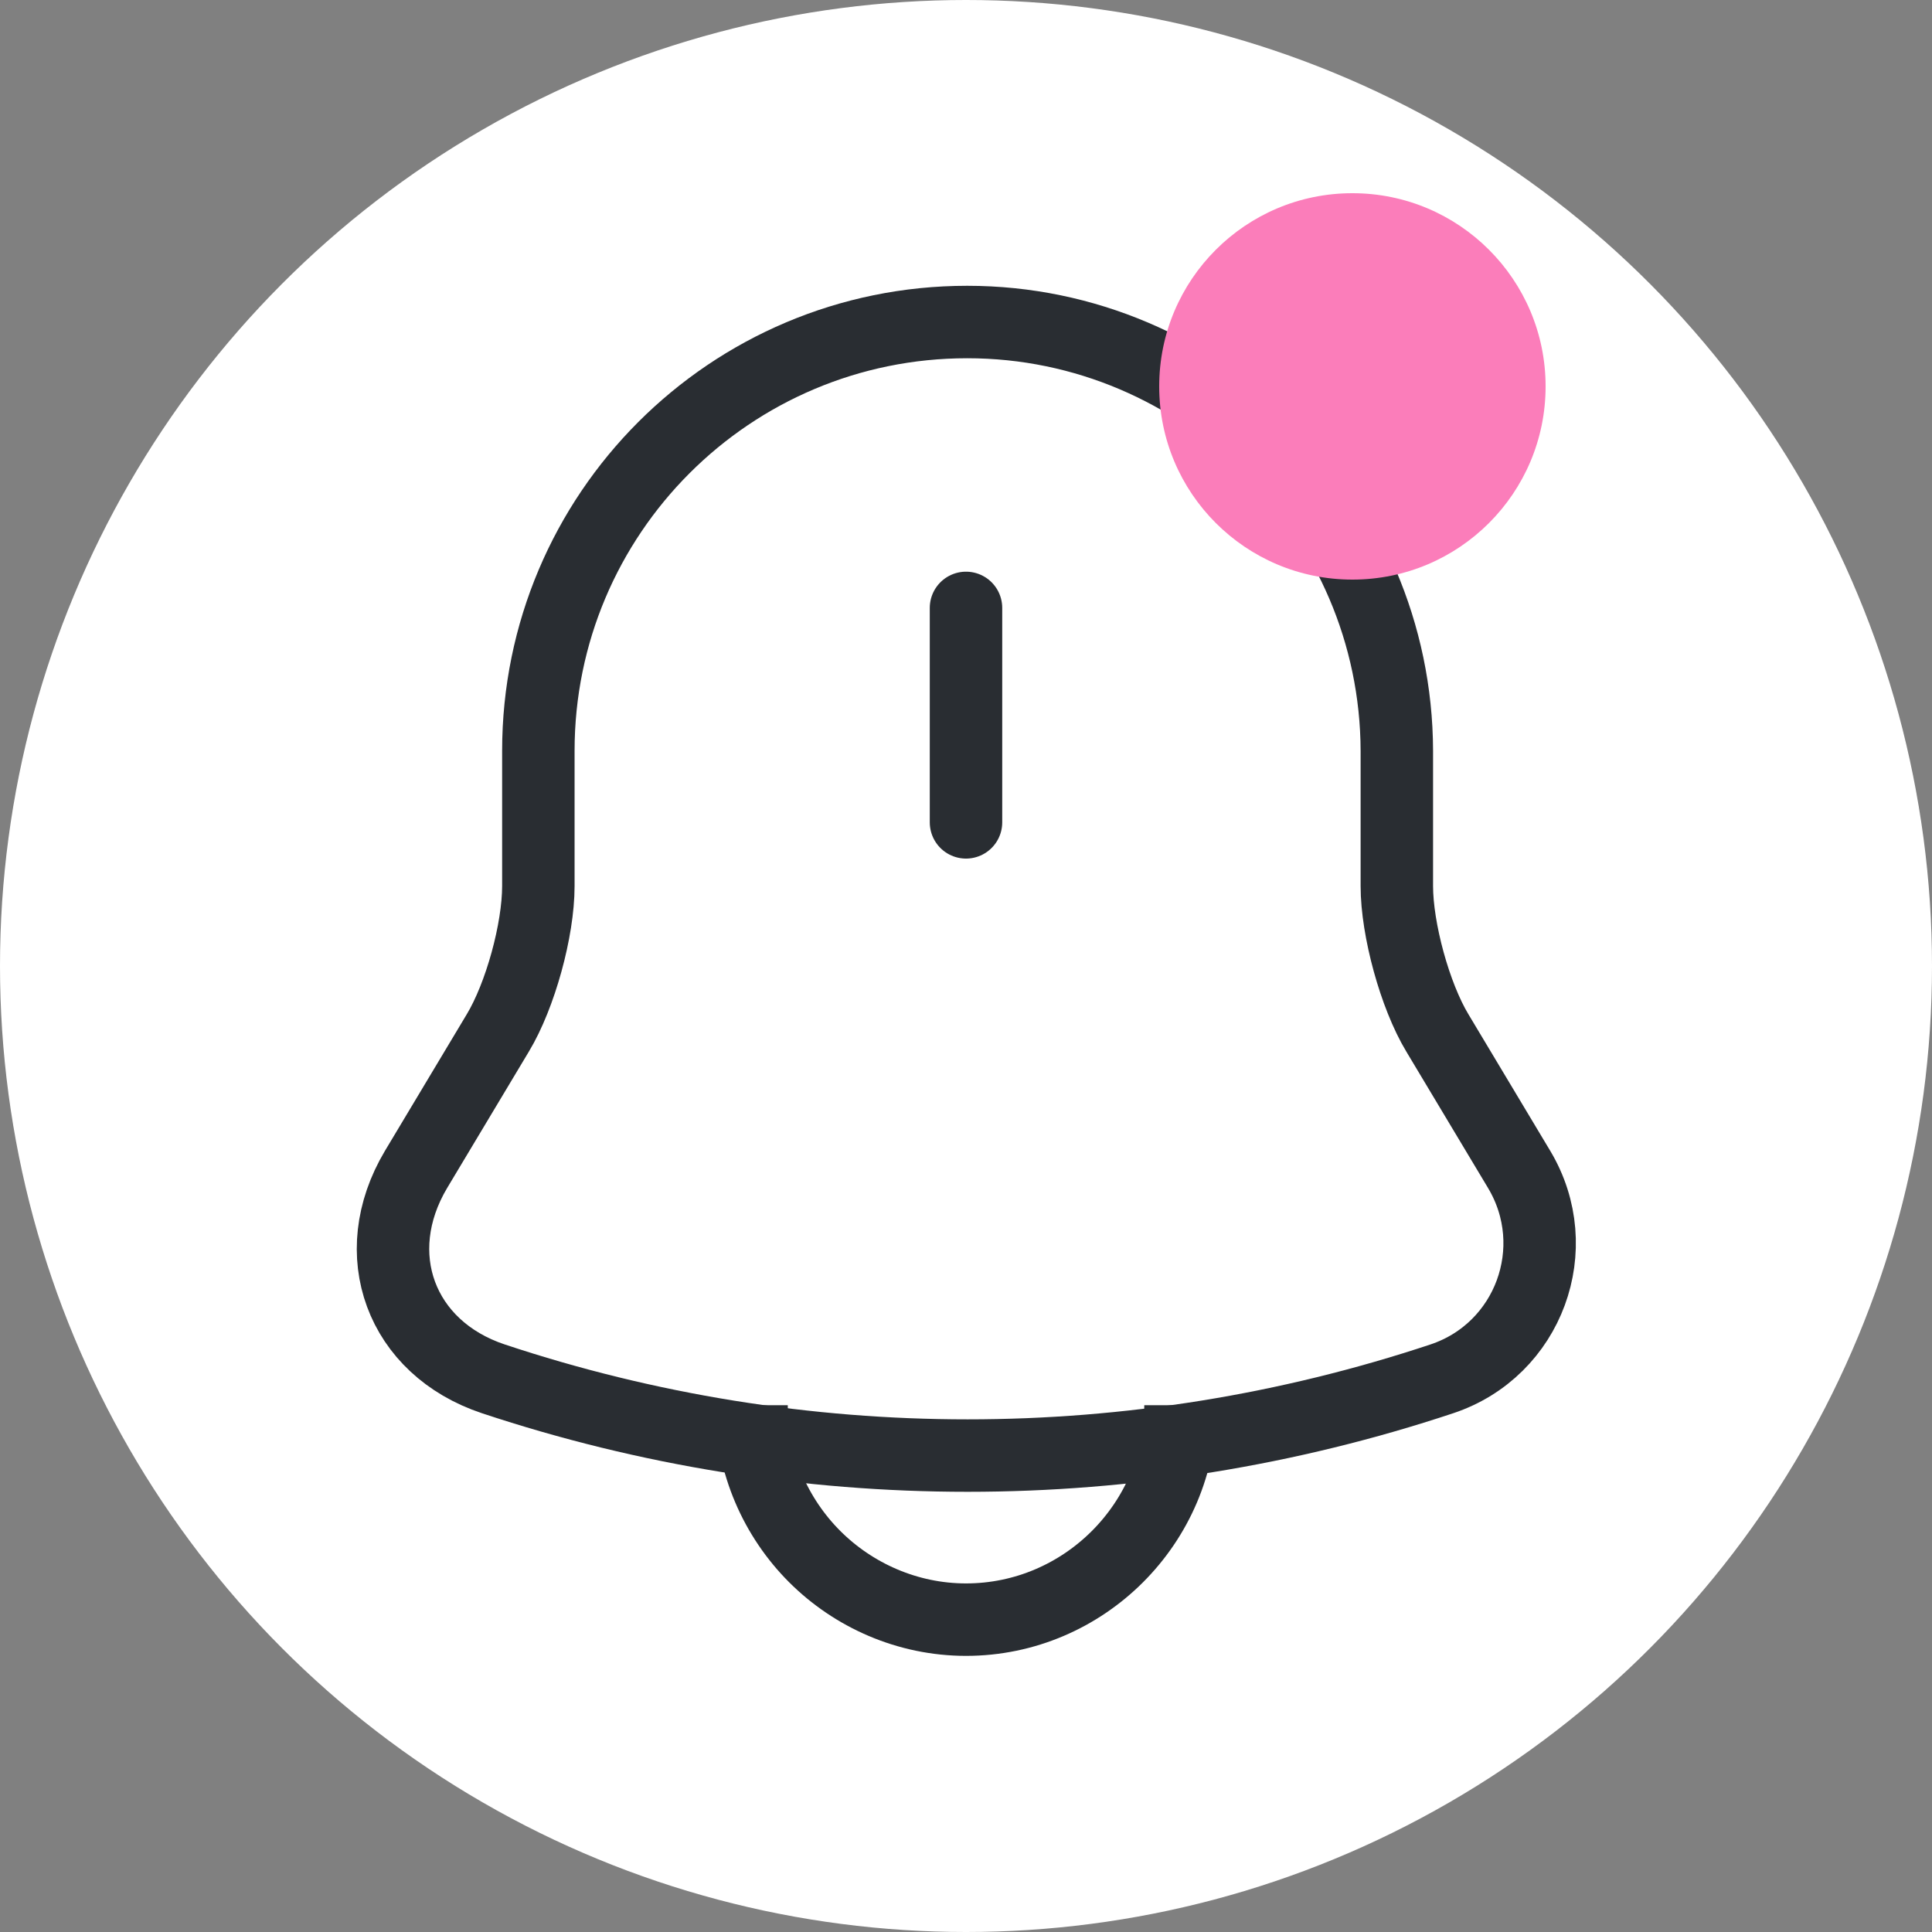 <svg width="40" height="40" viewBox="0 0 40 40" fill="none" xmlns="http://www.w3.org/2000/svg">
<rect x="0" y="0" width="40" height="40" fill="#808080" stroke="none"/>
<circle cx="20" cy="20" r="20" fill="white"/>
<path d="M20 12.586V17.026" stroke="#292D32" stroke-width="1.5" stroke-miterlimit="10" stroke-linecap="round"/>
<path d="M20.026 6.667C15.12 6.667 11.146 10.64 11.146 15.546V18.346C11.146 19.253 10.773 20.613 10.306 21.387L8.613 24.213C7.573 25.96 8.293 27.907 10.213 28.547C16.587 30.666 23.48 30.666 29.853 28.547C31.653 27.947 32.426 25.84 31.453 24.213L29.76 21.387C29.293 20.613 28.92 19.24 28.92 18.346V15.546C28.907 10.666 24.907 6.667 20.026 6.667Z" stroke="#292D32" stroke-width="1.5" stroke-miterlimit="10" stroke-linecap="round"/>
<path d="M24.441 29.093C24.441 31.533 22.441 33.533 20 33.533C18.787 33.533 17.667 33.027 16.867 32.227C16.067 31.427 15.56 30.307 15.56 29.093" stroke="#292D32" stroke-width="1.5" stroke-miterlimit="10"/>
<circle cx="28" cy="8" r="4" fill="#FB7DBA"/>
</svg>
